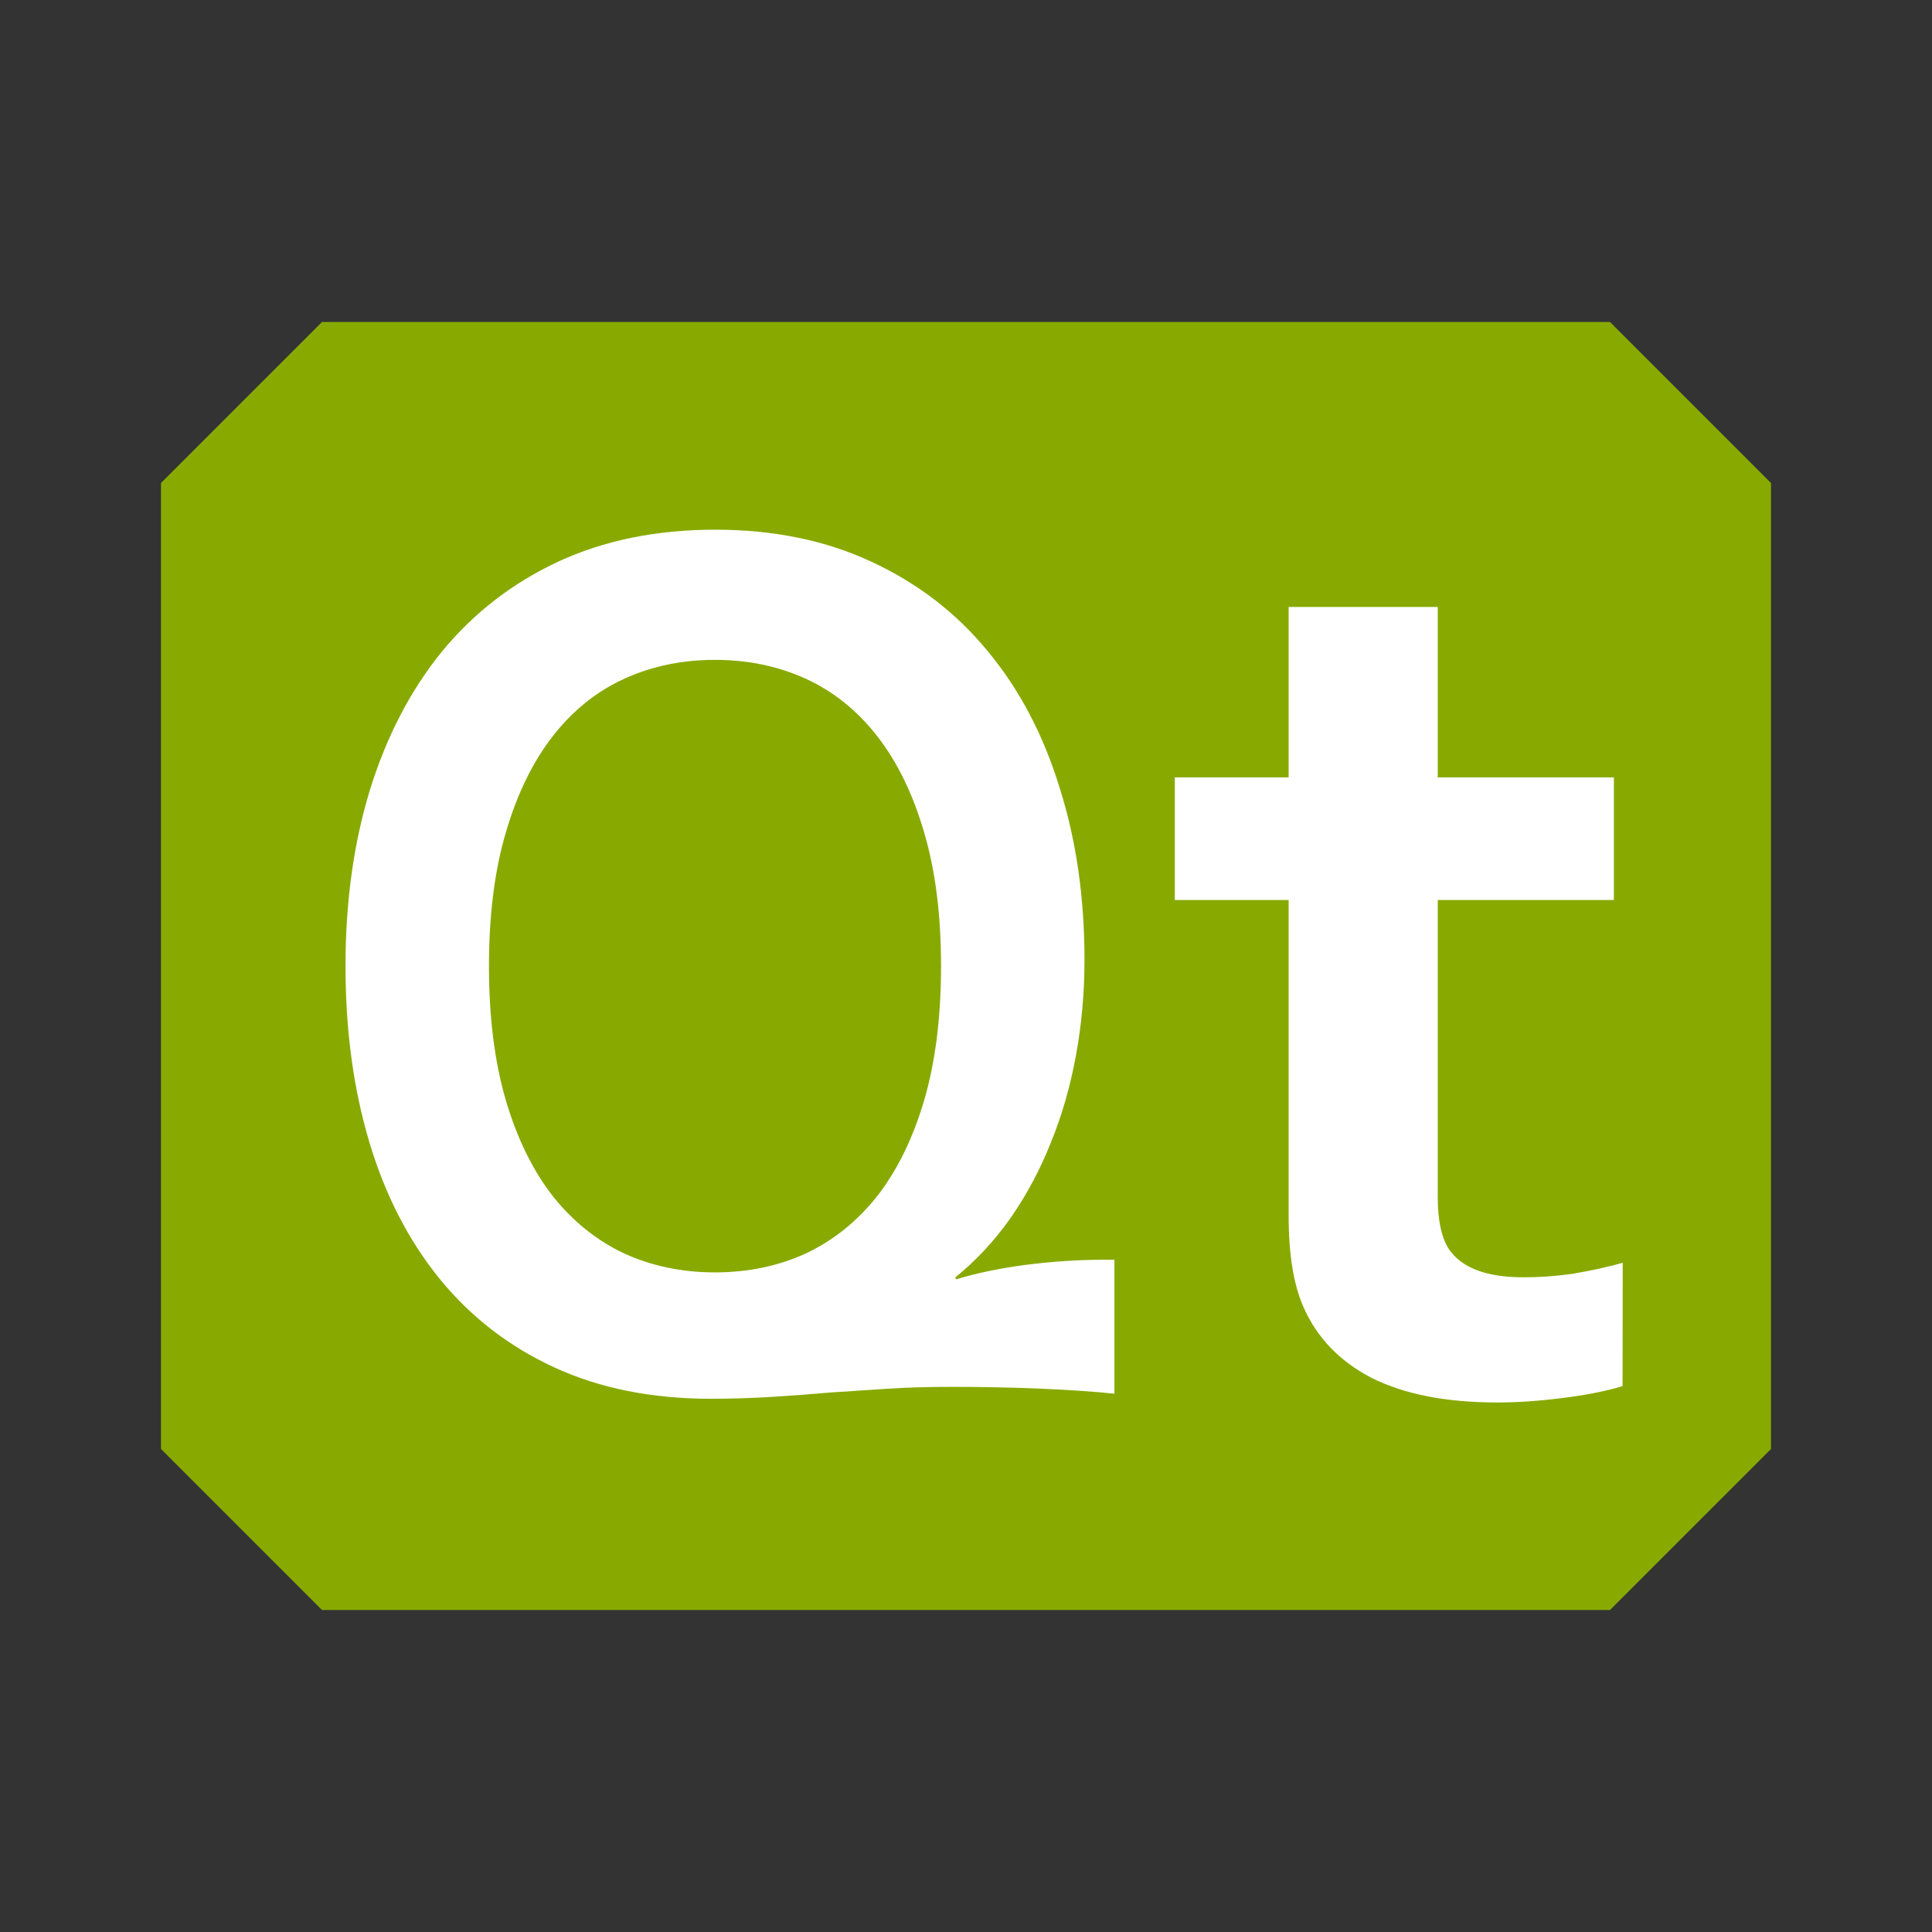 <?xml version="1.0" encoding="UTF-8" standalone="no"?>
<!-- Created with Inkscape (http://www.inkscape.org/) -->

<svg
   xmlns:dc="http://purl.org/dc/elements/1.1/"
   xmlns:cc="http://creativecommons.org/ns#"
   xmlns:rdf="http://www.w3.org/1999/02/22-rdf-syntax-ns#"
   xmlns:svg="http://www.w3.org/2000/svg"
   xmlns="http://www.w3.org/2000/svg"
   xmlns:sodipodi="http://sodipodi.sourceforge.net/DTD/sodipodi-0.dtd"
   xmlns:inkscape="http://www.inkscape.org/namespaces/inkscape"
   width="24"
   height="24"
   id="svg2"
   sodipodi:version="0.32"
   inkscape:version="0.92.3 (2405546, 2018-03-11)"
   version="1.0"
   sodipodi:docname="issue_qt_150.svg"
   inkscape:output_extension="org.inkscape.output.svg.inkscape"
   inkscape:export-filename="issue_qt_150.png"
   inkscape:export-xdpi="96"
   inkscape:export-ydpi="96">
  <rect width="100%" height="100%" fill="#333333" stroke="none"/>
  <defs
     id="defs4" />
  <sodipodi:namedview
     id="base"
     pagecolor="#ffffff"
     bordercolor="#666666"
     borderopacity="1.0"
     inkscape:pageopacity="0.0"
     inkscape:pageshadow="2"
     inkscape:zoom="58.75"
     inkscape:cx="12"
     inkscape:cy="12"
     inkscape:document-units="px"
     inkscape:current-layer="layer1"
     showgrid="true"
     objecttolerance="10"
     gridtolerance="10"
     guidetolerance="10"
     showguides="true"
     inkscape:guide-bbox="true"
     inkscape:window-width="1920"
     inkscape:window-height="1137"
     inkscape:window-x="-8"
     inkscape:window-y="-8"
     inkscape:window-maximized="1"
     inkscape:snap-bbox="true"
     inkscape:bbox-paths="true"
     inkscape:bbox-nodes="true"
     inkscape:snap-bbox-edge-midpoints="true"
     inkscape:snap-bbox-midpoints="true"
     inkscape:object-paths="true"
     inkscape:snap-intersection-paths="true"
     inkscape:object-nodes="true"
     inkscape:snap-smooth-nodes="true"
     inkscape:snap-midpoints="true"
     inkscape:snap-object-midpoints="true"
     inkscape:snap-center="true">
    <inkscape:grid
       type="xygrid"
       id="grid2409"
       visible="true"
       enabled="true"
       spacingx="0.5"
       spacingy="0.5"
       empspacing="2"
       snapvisiblegridlinesonly="true"
       originx="0"
       originy="0" />
  </sodipodi:namedview>
  <g
     inkscape:label="Ebene 1"
     inkscape:groupmode="layer"
     id="layer1"
     transform="translate(0,-24)">
    <path
       style="fill:#88aa00;fill-opacity:1;fill-rule:evenodd;stroke:none;stroke-width:1.5px;stroke-linecap:butt;stroke-linejoin:miter;stroke-opacity:1"
       d="M 2,42 V 30 l 2,-2 h 16 l 2,2 v 12 l -2,2 H 4 Z"
       id="path836"
       inkscape:connector-curvature="0"
       sodipodi:nodetypes="ccccccccc" />
    <path
       style="font-style:normal;font-variant:normal;font-weight:bold;font-stretch:normal;font-size:medium;line-height:25px;font-family:Corbel;-inkscape-font-specification:'Corbel Bold';letter-spacing:0px;word-spacing:0px;fill:#ffffff;fill-opacity:1;stroke:none;stroke-width:1.424px;stroke-linecap:butt;stroke-linejoin:miter;stroke-opacity:1"
       inkscape:connector-curvature="0"
       id="path848"
       d="m 11.69,36.001 q 0,-0.953 -0.211,-1.664 -0.211,-0.719 -0.584,-1.195 -0.373,-0.477 -0.887,-0.711 -0.514,-0.234 -1.126,-0.234 -0.612,0 -1.126,0.234 -0.514,0.234 -0.887,0.711 -0.373,0.477 -0.584,1.195 -0.211,0.711 -0.211,1.664 0,0.953 0.211,1.672 0.211,0.711 0.584,1.188 0.373,0.469 0.887,0.711 0.514,0.234 1.126,0.234 0.612,0 1.126,-0.234 0.514,-0.242 0.887,-0.711 0.373,-0.477 0.584,-1.188 0.211,-0.719 0.211,-1.672 z m 0.19,3.891 q 0.176,-0.055 0.401,-0.102 0.225,-0.047 0.465,-0.078 0.246,-0.031 0.486,-0.047 0.246,-0.016 0.479,-0.016 H 13.844 v 1.664 q -0.373,-0.039 -0.901,-0.062 -0.528,-0.023 -1.119,-0.023 -0.443,0 -0.795,0.023 -0.352,0.023 -0.711,0.047 -0.352,0.031 -0.739,0.055 -0.38,0.023 -0.746,0.023 -1.105,0 -1.95,-0.391 Q 6.038,40.595 5.46,39.884 4.883,39.173 4.588,38.188 4.292,37.196 4.292,36.001 q 0,-1.195 0.303,-2.187 0.31,-1 0.894,-1.719 0.591,-0.719 1.443,-1.117 0.859,-0.398 1.95,-0.398 1.091,0 1.943,0.398 0.859,0.398 1.443,1.109 0.591,0.711 0.894,1.695 0.31,0.977 0.31,2.141 0,0.609 -0.106,1.188 -0.106,0.578 -0.31,1.078 -0.197,0.5 -0.5,0.938 -0.303,0.43 -0.69,0.742 z" />
    <path
       style="font-style:normal;font-variant:normal;font-weight:bold;font-stretch:normal;font-size:medium;line-height:25px;font-family:Corbel;-inkscape-font-specification:'Corbel Bold';letter-spacing:0px;word-spacing:0px;fill:#ffffff;fill-opacity:1;stroke:none;stroke-width:1.5px;stroke-linecap:butt;stroke-linejoin:miter;stroke-opacity:1"
       inkscape:connector-curvature="0"
       id="path850"
       d="m 20.156,41.219 q -0.312,0.094 -0.75,0.148 -0.43,0.055 -0.805,0.055 -0.953,0 -1.562,-0.305 Q 16.438,40.805 16.188,40.227 16.008,39.813 16.008,39.102 V 35.18 H 14.594 v -1.523 h 1.414 v -2.117 h 1.852 v 2.117 h 2.188 v 1.523 h -2.188 v 3.68 q 0,0.438 0.133,0.648 0.234,0.359 0.93,0.359 0.32,0 0.633,-0.047 0.32,-0.055 0.602,-0.133 z" />
  </g>
</svg>
